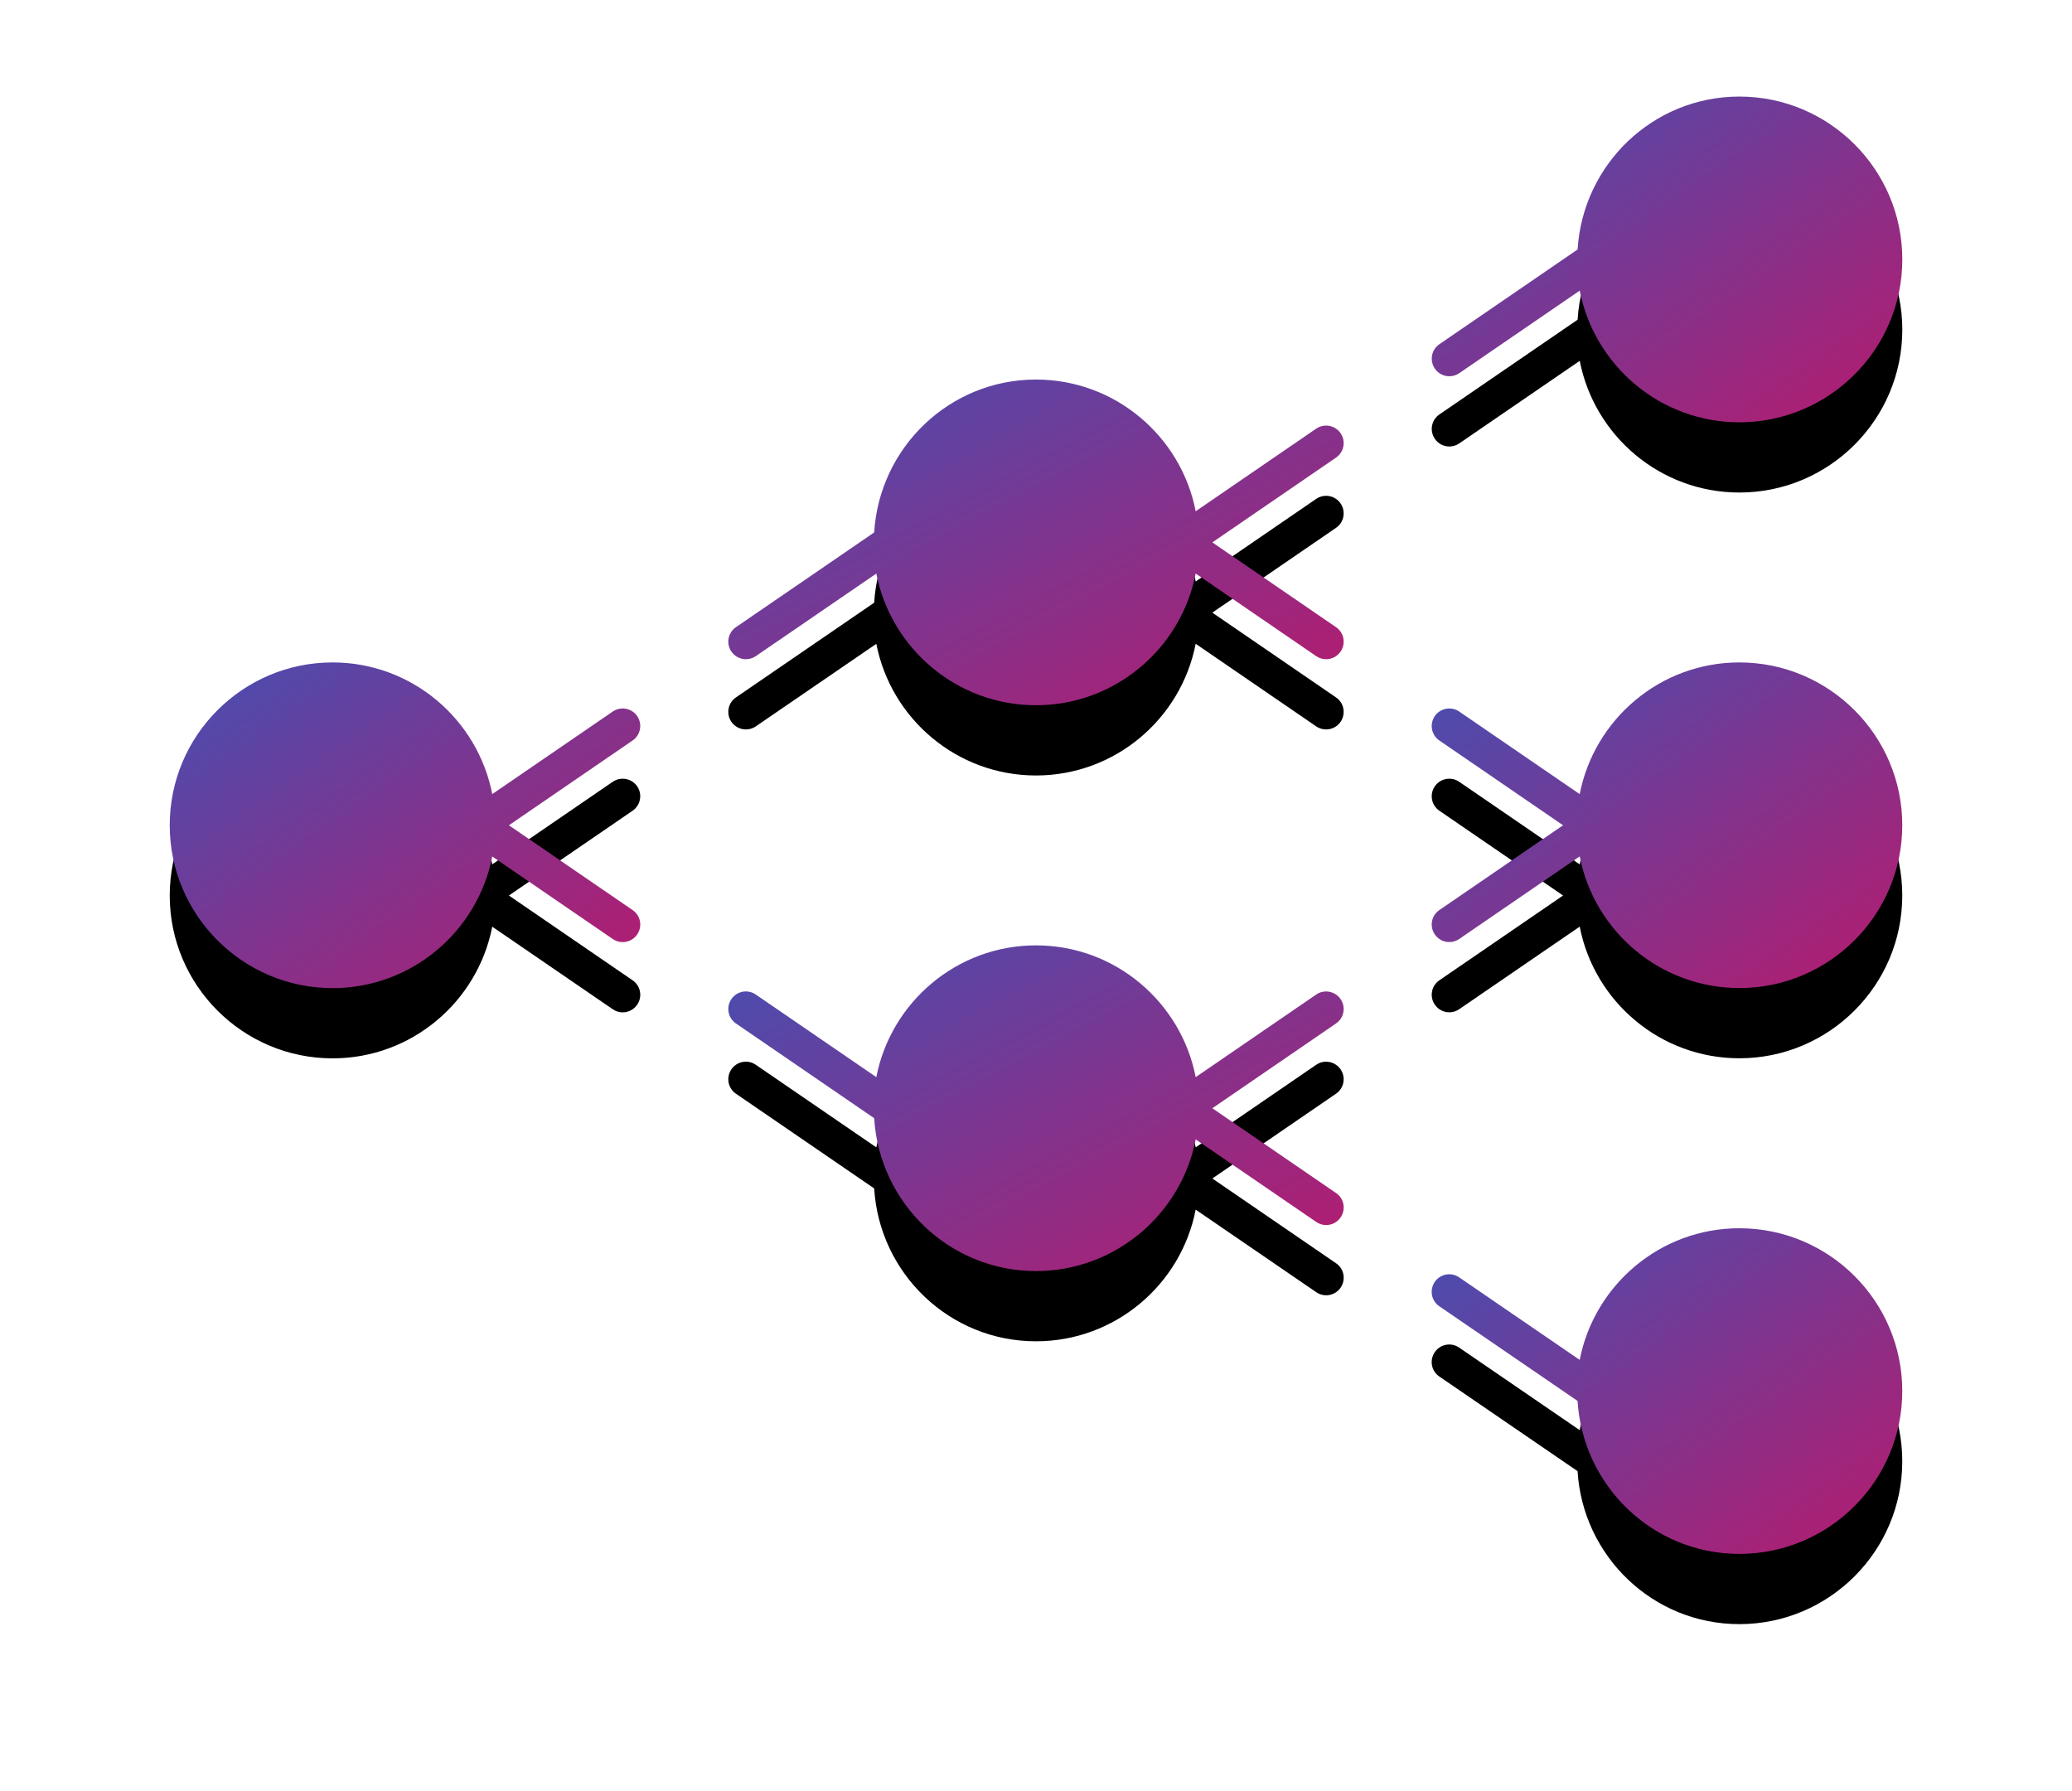 <svg height="51" viewBox="0 0 59 51" width="59" xmlns="http://www.w3.org/2000/svg" xmlns:xlink="http://www.w3.org/1999/xlink"><defs><linearGradient id="a" x1="0%" x2="102%" y1="0%" y2="101%"><stop offset="0" stop-color="#454fb2"/><stop offset="1" stop-color="#b81a6c"/></linearGradient><path id="b" d="m45.528 16.863c-2.253 0-4.131 1.617-4.546 3.75l-3.432-2.352c-.225-.155-.538-.097-.694.13-.156.228-.099.539.13.695l3.522 2.414-3.522 2.414c-.229.156-.286.467-.13.694.097.142.253.218.412.218.098 0 .196-.028.282-.088l3.432-2.352c.415 2.134 2.293 3.749 4.546 3.749 2.558 0 4.639-2.079 4.639-4.636 0-2.555-2.081-4.636-4.639-4.636z"/><filter id="c" height="283.3%" width="226.9%" x="-63.4%" y="-70.1%"><feOffset dx="0" dy="2" in="SourceAlpha" result="shadowOffsetOuter1"/><feGaussianBlur in="shadowOffsetOuter1" result="shadowBlurOuter1" stdDeviation="2.5"/><feColorMatrix in="shadowBlurOuter1" type="matrix" values="0 0 0 0 0   0 0 0 0 0   0 0 0 0 0  0 0 0 0.5 0"/></filter><path id="d" d="m45.528 32.975c-2.253 0-4.131 1.616-4.546 3.749l-3.433-2.351c-.226-.156-.537-.099-.694.13-.156.228-.099.539.13.694l3.936 2.695c.149 2.424 2.147 4.356 4.607 4.356 2.558 0 4.639-2.081 4.639-4.639 0-2.555-2.081-4.634-4.639-4.634z"/><filter id="e" height="283.3%" width="226.9%" x="-63.4%" y="-70.1%"><feOffset dx="0" dy="2" in="SourceAlpha" result="shadowOffsetOuter1"/><feGaussianBlur in="shadowOffsetOuter1" result="shadowBlurOuter1" stdDeviation="2.5"/><feColorMatrix in="shadowBlurOuter1" type="matrix" values="0 0 0 0 0   0 0 0 0 0   0 0 0 0 0  0 0 0 0.5 0"/></filter><path id="f" d="m14.144 18.391c-.157-.227-.468-.285-.695-.13l-3.432 2.351c-.416-2.133-2.294-3.749-4.547-3.749-2.557 0-4.637 2.08-4.637 4.637s2.08 4.637 4.637 4.637c2.253 0 4.131-1.616 4.547-3.749l3.432 2.351c.086.06.185.088.282.088.159 0 .316-.076.413-.218.156-.228.098-.539-.13-.694l-3.523-2.415 3.522-2.414c.228-.156.286-.467.131-.695z"/><filter id="g" height="283.3%" width="226.9%" x="-63.4%" y="-70.1%"><feOffset dx="0" dy="2" in="SourceAlpha" result="shadowOffsetOuter1"/><feGaussianBlur in="shadowOffsetOuter1" result="shadowBlurOuter1" stdDeviation="2.5"/><feColorMatrix in="shadowBlurOuter1" type="matrix" values="0 0 0 0 0   0 0 0 0 0   0 0 0 0 0  0 0 0 0.5 0"/></filter><path id="h" d="m17.239 16.771c.097 0 .196-.028.282-.087l3.432-2.351c.416 2.133 2.293 3.749 4.546 3.749 2.254 0 4.132-1.616 4.548-3.75l3.432 2.352c.086.059.185.087.282.087.159 0 .315-.076.412-.217.156-.228.099-.539-.13-.695l-3.522-2.414 3.522-2.414c.229-.156.286-.467.13-.695s-.467-.285-.694-.13l-3.432 2.352c-.415-2.134-2.294-3.75-4.548-3.75-2.459 0-4.458 1.931-4.607 4.354l-3.936 2.697c-.228.156-.286.467-.13.695.097.14.254.217.413.217z"/><filter id="i" height="283.3%" width="197%" x="-48.5%" y="-70.1%"><feOffset dx="0" dy="2" in="SourceAlpha" result="shadowOffsetOuter1"/><feGaussianBlur in="shadowOffsetOuter1" result="shadowBlurOuter1" stdDeviation="2.5"/><feColorMatrix in="shadowBlurOuter1" type="matrix" values="0 0 0 0 0   0 0 0 0 0   0 0 0 0 0  0 0 0 0.5 0"/></filter><path id="j" d="m37.269 8.714c.098 0 .196-.028.282-.087l3.432-2.352c.415 2.134 2.293 3.75 4.546 3.75 2.558 0 4.639-2.081 4.639-4.638s-2.081-4.637-4.639-4.637c-2.46 0-4.458 1.931-4.607 4.354l-3.935 2.697c-.229.156-.286.467-.13.695.096.142.252.218.412.218z"/><filter id="k" height="283.3%" width="226.9%" x="-63.4%" y="-70.1%"><feOffset dx="0" dy="2" in="SourceAlpha" result="shadowOffsetOuter1"/><feGaussianBlur in="shadowOffsetOuter1" result="shadowBlurOuter1" stdDeviation="2.5"/><feColorMatrix in="shadowBlurOuter1" type="matrix" values="0 0 0 0 0   0 0 0 0 0   0 0 0 0 0  0 0 0 0.5 0"/></filter><path id="l" d="m30.521 29.558 3.522-2.414c.229-.156.286-.467.13-.694s-.467-.286-.694-.13l-3.432 2.352c-.415-2.134-2.294-3.752-4.548-3.752-2.252 0-4.131 1.617-4.546 3.752l-3.432-2.352c-.229-.157-.539-.099-.695.13-.156.228-.098.539.13.694l3.936 2.697c.149 2.423 2.147 4.353 4.607 4.353 2.254 0 4.133-1.616 4.548-3.749l3.433 2.351c.086.06.185.088.282.088.159 0 .315-.076.412-.218.156-.228.099-.539-.13-.694z"/><filter id="m" height="283.3%" width="197%" x="-48.5%" y="-70.1%"><feOffset dx="0" dy="2" in="SourceAlpha" result="shadowOffsetOuter1"/><feGaussianBlur in="shadowOffsetOuter1" result="shadowBlurOuter1" stdDeviation="2.5"/><feColorMatrix in="shadowBlurOuter1" type="matrix" values="0 0 0 0 0   0 0 0 0 0   0 0 0 0 0  0 0 0 0.5 0"/></filter></defs><g fill="none" transform="translate(4 2)"><g><use fill="#000" filter="url(#c)" xlink:href="#b"/><use fill="url(#a)" fill-rule="evenodd" xlink:href="#b"/></g><g><use fill="#000" filter="url(#e)" xlink:href="#d"/><use fill="url(#a)" fill-rule="evenodd" xlink:href="#d"/></g><g><use fill="#000" filter="url(#g)" xlink:href="#f"/><use fill="url(#a)" fill-rule="evenodd" xlink:href="#f"/></g><g><use fill="#000" filter="url(#i)" xlink:href="#h"/><use fill="url(#a)" fill-rule="evenodd" xlink:href="#h"/></g><g><use fill="#000" filter="url(#k)" xlink:href="#j"/><use fill="url(#a)" fill-rule="evenodd" xlink:href="#j"/></g><g><use fill="#000" filter="url(#m)" xlink:href="#l"/><use fill="url(#a)" fill-rule="evenodd" xlink:href="#l"/></g></g></svg>